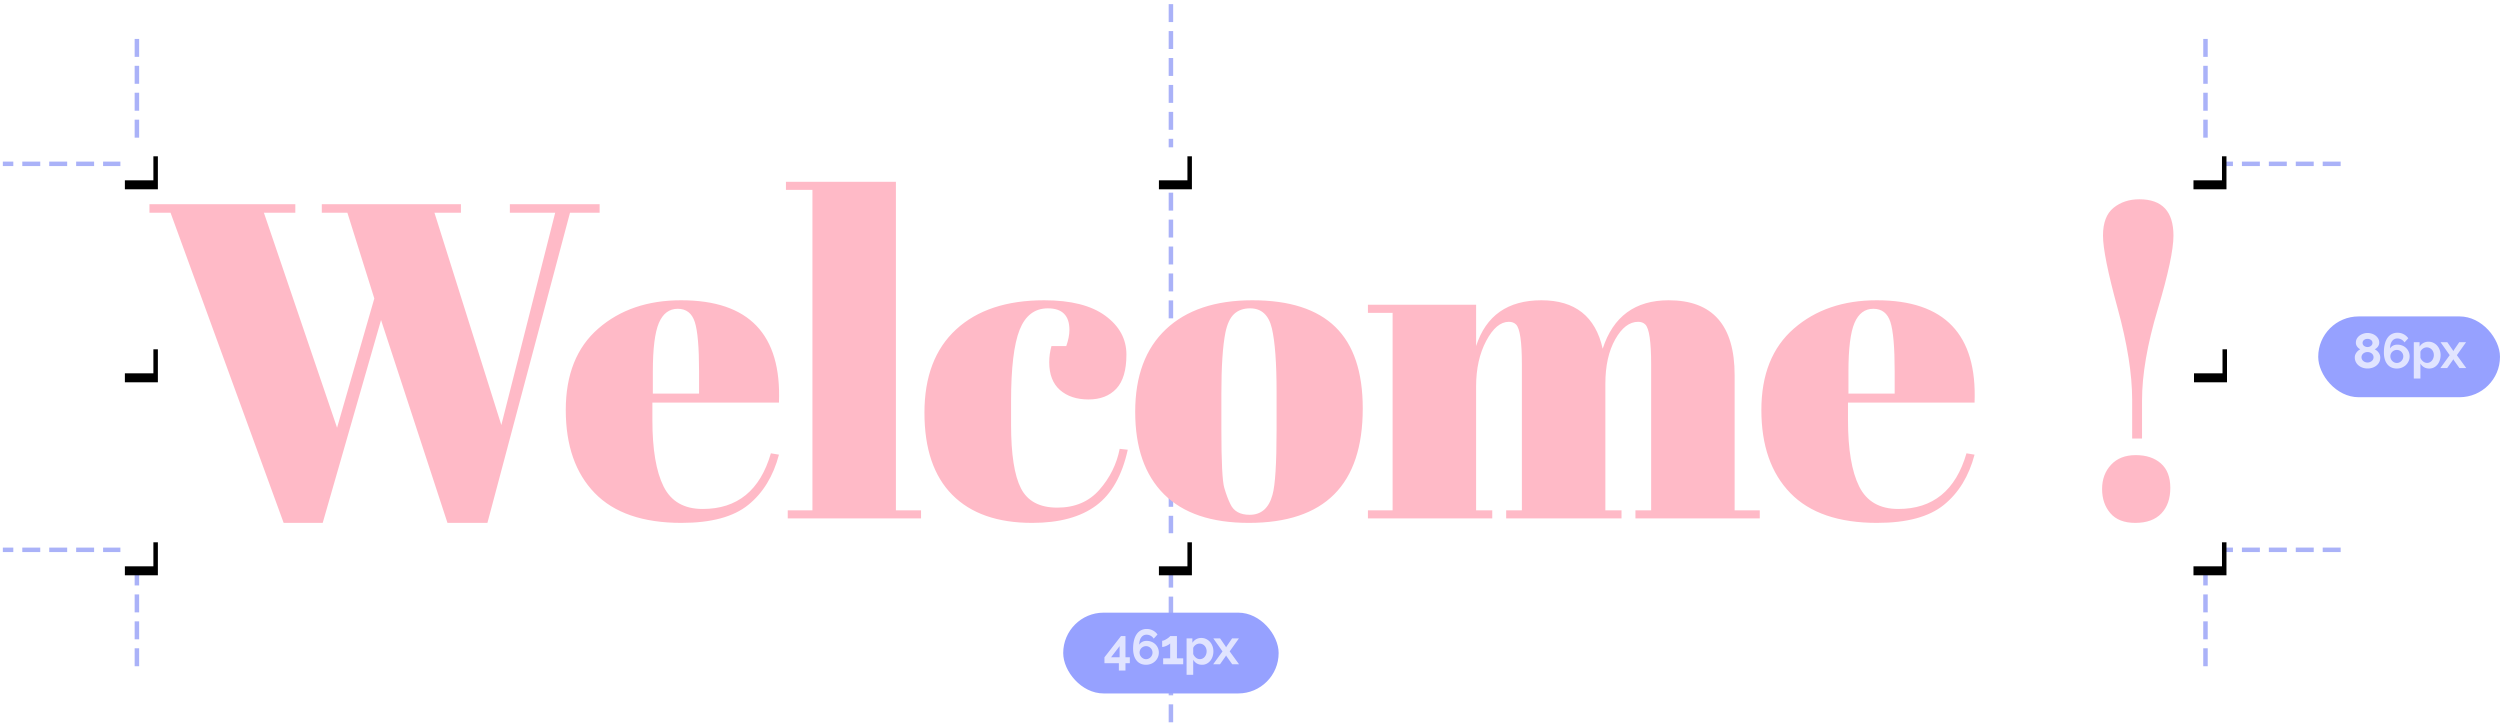 <svg xmlns="http://www.w3.org/2000/svg" xmlns:xlink="http://www.w3.org/1999/xlink" width="557" height="161" viewBox="0 0 557 161">
    <defs>
        <path id="b" d="M26.824 31.74h7.351v7.351h-7.351z"/>
        <filter id="a" width="208.8%" height="208.8%" x="-40.8%" y="-27.2%" filterUnits="objectBoundingBox">
            <feOffset dx="1" dy="2" in="SourceAlpha" result="shadowOffsetOuter1"/>
            <feGaussianBlur in="shadowOffsetOuter1" result="shadowBlurOuter1" stdDeviation="1"/>
            <feColorMatrix in="shadowBlurOuter1" values="0 0 0 0 0.41 0 0 0 0 0.448 0 0 0 0 0.76 0 0 0 0.654 0"/>
        </filter>
        <path id="d" d="M257.207 31.74h7.351v7.351h-7.351z"/>
        <filter id="c" width="208.8%" height="208.8%" x="-40.8%" y="-27.2%" filterUnits="objectBoundingBox">
            <feOffset dx="1" dy="2" in="SourceAlpha" result="shadowOffsetOuter1"/>
            <feGaussianBlur in="shadowOffsetOuter1" result="shadowBlurOuter1" stdDeviation="1"/>
            <feColorMatrix in="shadowBlurOuter1" values="0 0 0 0 0.41 0 0 0 0 0.448 0 0 0 0 0.76 0 0 0 0.654 0"/>
        </filter>
        <path id="f" d="M26.824 74.74h7.351v7.351h-7.351z"/>
        <filter id="e" width="208.8%" height="208.8%" x="-40.8%" y="-27.2%" filterUnits="objectBoundingBox">
            <feOffset dx="1" dy="2" in="SourceAlpha" result="shadowOffsetOuter1"/>
            <feGaussianBlur in="shadowOffsetOuter1" result="shadowBlurOuter1" stdDeviation="1"/>
            <feColorMatrix in="shadowBlurOuter1" values="0 0 0 0 0.41 0 0 0 0 0.448 0 0 0 0 0.76 0 0 0 0.654 0"/>
        </filter>
        <path id="h" d="M487.824 74.74h7.351v7.351h-7.351z"/>
        <filter id="g" width="208.8%" height="208.8%" x="-40.8%" y="-27.2%" filterUnits="objectBoundingBox">
            <feOffset dx="1" dy="2" in="SourceAlpha" result="shadowOffsetOuter1"/>
            <feGaussianBlur in="shadowOffsetOuter1" result="shadowBlurOuter1" stdDeviation="1"/>
            <feColorMatrix in="shadowBlurOuter1" values="0 0 0 0 0.41 0 0 0 0 0.448 0 0 0 0 0.76 0 0 0 0.654 0"/>
        </filter>
        <path id="j" d="M487.707 31.74h7.351v7.351h-7.351z"/>
        <filter id="i" width="208.8%" height="208.8%" x="-40.8%" y="-27.2%" filterUnits="objectBoundingBox">
            <feOffset dx="1" dy="2" in="SourceAlpha" result="shadowOffsetOuter1"/>
            <feGaussianBlur in="shadowOffsetOuter1" result="shadowBlurOuter1" stdDeviation="1"/>
            <feColorMatrix in="shadowBlurOuter1" values="0 0 0 0 0.41 0 0 0 0 0.448 0 0 0 0 0.76 0 0 0 0.654 0"/>
        </filter>
        <path id="l" d="M26.824 117.74h7.351v7.351h-7.351z"/>
        <filter id="k" width="208.8%" height="208.8%" x="-40.8%" y="-27.2%" filterUnits="objectBoundingBox">
            <feOffset dx="1" dy="2" in="SourceAlpha" result="shadowOffsetOuter1"/>
            <feGaussianBlur in="shadowOffsetOuter1" result="shadowBlurOuter1" stdDeviation="1"/>
            <feColorMatrix in="shadowBlurOuter1" values="0 0 0 0 0.41 0 0 0 0 0.448 0 0 0 0 0.76 0 0 0 0.654 0"/>
        </filter>
        <path id="n" d="M257.207 117.74h7.351v7.351h-7.351z"/>
        <filter id="m" width="208.8%" height="208.8%" x="-40.8%" y="-27.2%" filterUnits="objectBoundingBox">
            <feOffset dx="1" dy="2" in="SourceAlpha" result="shadowOffsetOuter1"/>
            <feGaussianBlur in="shadowOffsetOuter1" result="shadowBlurOuter1" stdDeviation="1"/>
            <feColorMatrix in="shadowBlurOuter1" values="0 0 0 0 0.41 0 0 0 0 0.448 0 0 0 0 0.76 0 0 0 0.654 0"/>
        </filter>
        <path id="p" d="M487.707 117.74h7.351v7.351h-7.351z"/>
        <filter id="o" width="208.8%" height="208.8%" x="-40.8%" y="-27.2%" filterUnits="objectBoundingBox">
            <feOffset dx="1" dy="2" in="SourceAlpha" result="shadowOffsetOuter1"/>
            <feGaussianBlur in="shadowOffsetOuter1" result="shadowBlurOuter1" stdDeviation="1"/>
            <feColorMatrix in="shadowBlurOuter1" values="0 0 0 0 0.41 0 0 0 0 0.448 0 0 0 0 0.76 0 0 0 0.654 0"/>
        </filter>
    </defs>
    <g fill="none" fill-rule="evenodd" transform="translate(0 1.085)">
        <path fill="#FFF" fill-opacity=".349" fill-rule="nonzero" d="M30 34.915h462v87H30v-87zm1 1v85h460v-85H31z"/>
        <path fill="#AAB2F8" fill-rule="nonzero" d="M26.466 34.915h-3.5v1h4v-1h-.5zm-6 0h-3.5v1h4v-1h-.5zm-6 0h-3.5v1h4v-1h-.5zm-6 0h-3.5v1h4v-1h-.5zm-6 0H.634v1h2.332v-1h-.5zM26.466 120.915h-3.5v1h4v-1h-.5zm-6 0h-3.5v1h4v-1h-.5zm-6 0h-3.5v1h4v-1h-.5zm-6 0h-3.5v1h4v-1h-.5zm-6 0H.634v1h2.332v-1h-.5zM521 34.915h-3.5v1h4v-1h-.5zm-6 0h-3.5v1h4v-1h-.5zm-6 0h-3.5v1h4v-1h-.5zm-6 0h-3.5v1h4v-1h-.5zm-6 0h-1.833v1h2.332v-1h-.5zM490.882 8.082v3.5h1v-4h-1v.5zm0 6v3.5h1v-4h-1v.5zm0 6v3.5h1v-4h-1v.5zm0 6v3.5h1v-4h-1v.5zM30 8.082v3.5h1v-4h-1v.5zm0 6v3.5h1v-4h-1v.5zm0 6v3.5h1v-4h-1v.5zm0 6v3.5h1v-4h-1v.5zM260.382.337v3.5h1v-4h-1v.5zm0 6v3.5h1v-4h-1v.5zm0 6v3.5h1v-4h-1v.5zm0 6v3.5h1v-4h-1v.5zm0 6v3.5h1v-4h-1v.5zm0 6v3.5h1v-4h-1v.5zm0 6v3.5h1v-4h-1v.5zm0 6v3.5h1v-4h-1v.5zm0 6v3.5h1v-4h-1v.5zm0 6v3.5h1v-4h-1v.5zm0 6v3.5h1v-4h-1v.5zm0 6v3.5h1v-4h-1v.5zm0 6v3.5h1v-4h-1v.5zm0 6v3.5h1v-4h-1v.5zm0 6v3.5h1v-4h-1v.5zm0 6v3.5h1v-4h-1v.5zm0 6v3.5h1v-4h-1v.5zm0 6v3.5h1v-4h-1v.5zm0 6v3.5h1v-4h-1v.5zm0 6v3.5h1v-4h-1v.5zm0 6v3.5h1v-4h-1v.5zm0 6v3.5h1v-4h-1v.5zm0 6v3.5h1v-4h-1v.5zm0 6v3.5h1v-4h-1v.5zm0 6v3.5h1v-4h-1v.5zm0 6v3.5h1v-4h-1v.5zm0 6v3.5h1v-4h-1v.5z"/>
        <path fill="#FFBAC7" fill-rule="nonzero" d="M75.097 94.215l8.3-28.8-6-19.1h-5.7v-1.9h31v1.9h-5.9l14.9 47.3 12-47.3h-10.1v-1.9h20v1.9h-6.6l-18.4 69.1h-8.9l-14.8-45.2-13 45.2h-8.7l-25.2-69.1h-4.7v-1.9h32.5v1.9h-7l16.3 47.9zm76.756 21.2c-8.6 0-15.05-2.216-19.35-6.65-4.3-4.433-6.45-10.6-6.45-18.5s2.417-13.95 7.25-18.15c4.834-4.2 10.984-6.3 18.45-6.3 15.134 0 22.4 7.6 21.8 22.8h-28.2v3.9c0 6.534.834 11.467 2.5 14.8 1.667 3.333 4.567 5 8.7 5 7.734 0 12.8-4.133 15.2-12.4l1.8.3c-1.266 4.8-3.55 8.533-6.85 11.2s-8.25 4-14.85 4zm-6.4-28.8h10.3v-4.9c0-5.4-.316-9.083-.95-11.05-.633-1.967-1.9-2.95-3.8-2.95s-3.3 1.05-4.2 3.15c-.9 2.1-1.35 5.717-1.35 10.85v4.9zm29.657-47.2h24.5v73.2h5.6v1.8h-29.7v-1.8h5.5v-71.4h-5.9v-1.8zm58.356 28.2c-2.934 0-5.034 1.6-6.3 4.8-1.267 3.2-1.9 8.5-1.9 15.9v5.2c0 6.6.733 11.333 2.2 14.2 1.466 2.867 4.166 4.3 8.1 4.3 3.933 0 7.066-1.333 9.4-4 2.333-2.667 3.833-5.7 4.5-9.1l1.8.2c-1.267 5.734-3.6 9.867-7 12.4-3.467 2.6-8.234 3.9-14.3 3.9-7.734 0-13.667-2.083-17.8-6.25-4.134-4.167-6.2-10.266-6.2-18.3 0-8.033 2.35-14.216 7.05-18.55 4.7-4.333 11.25-6.5 19.65-6.5 5.933 0 10.466 1.15 13.6 3.45 3.133 2.3 4.7 5.183 4.7 8.65 0 3.467-.75 6-2.25 7.6-1.5 1.6-3.567 2.4-6.2 2.4-2.634 0-4.75-.7-6.35-2.1-1.6-1.4-2.4-3.467-2.4-6.2 0-1.2.166-2.4.5-3.6h3.3c.466-1.333.7-2.533.7-3.6 0-3.2-1.6-4.8-4.8-4.8zm50.956 27.1v-8.5c0-6.467-.35-11.183-1.05-14.15-.7-2.967-2.317-4.45-4.85-4.45-1.467 0-2.65.417-3.55 1.25-.9.833-1.55 2.217-1.95 4.15-.6 3-.9 7.567-.9 13.7v7.8c0 7.267.217 11.633.65 13.1.433 1.467.883 2.667 1.35 3.6.733 1.6 2.167 2.4 4.3 2.4 2.6 0 4.3-1.5 5.1-4.5.6-2.133.9-6.933.9-14.4zm-6.2 20.7c-8.333 0-14.633-2.133-18.9-6.4-4.267-4.267-6.4-10.383-6.4-18.35 0-7.967 2.283-14.1 6.85-18.4 4.567-4.3 10.983-6.45 19.25-6.45s14.433 1.983 18.5 5.95 6.1 10.017 6.1 18.15c0 17-8.467 25.5-25.4 25.5zm26.556-48.6h24.1v9.2c2.2-6.8 7.05-10.2 14.55-10.2 7.5 0 12.05 3.6 13.65 10.8 2.333-7.2 7.233-10.8 14.7-10.8 9.8 0 14.7 5.567 14.7 16.7v30.1h5.6v1.8h-27.7v-1.8h3.5v-32.5c0-5.067-.433-8.033-1.3-8.9-.4-.4-.933-.6-1.6-.6-1.933 0-3.633 1.3-5.1 3.9-1.467 2.6-2.2 5.9-2.2 9.9v28.2h3.6v1.8h-25.7v-1.8h3.5v-32.5c0-5.067-.433-8.033-1.3-8.9-.4-.4-.933-.6-1.6-.6-1.867 0-3.55 1.417-5.05 4.25s-2.25 6.217-2.25 10.15v27.6h3.6v1.8h-27.7v-1.8h5.5v-44h-5.5v-1.8zm113.456 48.6c-8.6 0-15.05-2.216-19.35-6.65-4.3-4.433-6.45-10.6-6.45-18.5s2.417-13.95 7.25-18.15c4.834-4.2 10.984-6.3 18.45-6.3 15.134 0 22.4 7.6 21.8 22.8h-28.2v3.9c0 6.534.834 11.467 2.5 14.8 1.667 3.333 4.567 5 8.7 5 7.734 0 12.8-4.133 15.2-12.4l1.8.3c-1.266 4.8-3.55 8.533-6.85 11.2s-8.25 4-14.85 4zm-6.4-28.8h10.3v-4.9c0-5.4-.316-9.083-.95-11.05-.633-1.967-1.9-2.95-3.8-2.95s-3.3 1.05-4.2 3.15c-.9 2.1-1.35 5.717-1.35 10.85v4.9zm63.213 10v-8.6c0-5.733-1.084-12.55-3.25-20.45-2.167-7.9-3.25-13.283-3.25-16.15 0-2.867.783-4.933 2.35-6.2 1.566-1.267 3.483-1.9 5.75-1.9 5.066 0 7.6 2.7 7.6 8.1 0 3.133-1.167 8.6-3.5 16.4-2.334 7.8-3.5 14.567-3.5 20.3v8.5h-2.2zm.7 18.8c-2.467 0-4.317-.717-5.55-2.15-1.234-1.433-1.85-3.233-1.85-5.4 0-2.167.666-3.967 2-5.4 1.333-1.433 3.166-2.15 5.5-2.15 2.333 0 4.2.617 5.6 1.85 1.4 1.233 2.1 3.05 2.1 5.45 0 2.4-.667 4.3-2 5.7-1.334 1.4-3.267 2.1-5.8 2.1z"/>
        <path fill="#AAB2F8" fill-rule="nonzero" d="M490.882 125.852v3.5h1v-4h-1v.5zm0 6v3.5h1v-4h-1v.5zm0 6v3.5h1v-4h-1v.5zm0 6v3.5h1v-4h-1v.5zM30 125.852v3.5h1v-4h-1v.5zm0 6v3.5h1v-4h-1v.5zm0 6v3.5h1v-4h-1v.5zm0 6v3.5h1v-4h-1v.5z"/>
        <path stroke="#AAB2F8" stroke-dasharray="3" stroke-linecap="square" d="M521 121.415h-25.333"/>
        <use fill="#000" filter="url(#a)" xlink:href="#b"/>
        <use fill="#FFF" xlink:href="#b"/>
        <use fill="#000" filter="url(#c)" xlink:href="#d"/>
        <use fill="#FFF" xlink:href="#d"/>
        <use fill="#000" filter="url(#e)" xlink:href="#f"/>
        <use fill="#FFF" xlink:href="#f"/>
        <use fill="#000" filter="url(#g)" xlink:href="#h"/>
        <use fill="#FFF" xlink:href="#h"/>
        <use fill="#000" filter="url(#i)" xlink:href="#j"/>
        <use fill="#FFF" xlink:href="#j"/>
        <use fill="#000" filter="url(#k)" xlink:href="#l"/>
        <use fill="#FFF" xlink:href="#l"/>
        <g>
            <use fill="#000" filter="url(#m)" xlink:href="#n"/>
            <use fill="#FFF" xlink:href="#n"/>
        </g>
        <g>
            <use fill="#000" filter="url(#o)" xlink:href="#p"/>
            <use fill="#FFF" xlink:href="#p"/>
        </g>
        <rect width="40.5" height="18" x="516.499" y="69.415" fill="#96A1FF" rx="9"/>
        <rect width="48" height="18" x="236.882" y="135.415" fill="#96A1FF" rx="9"/>
        <path fill="#FFF" fill-rule="nonzero" d="M530.324 78.605c0 .367-.075.697-.226.99-.15.293-.355.546-.616.76a2.81 2.81 0 0 1-.907.489 3.49 3.49 0 0 1-1.1.17c-.389 0-.756-.06-1.1-.181a2.79 2.79 0 0 1-.902-.512 2.411 2.411 0 0 1-.605-.78c-.147-.302-.22-.632-.22-.99 0-.22.036-.424.11-.611a2.11 2.11 0 0 1 .286-.512 2.423 2.423 0 0 1 .825-.693 1.846 1.846 0 0 1-.693-.594 1.452 1.452 0 0 1-.286-.869c0-.352.079-.662.236-.93.158-.267.363-.493.616-.676a3.023 3.023 0 0 1 1.743-.561c.294 0 .597.046.908.138.312.091.592.229.842.412.249.183.454.409.616.677.161.267.242.577.242.93 0 .153-.026.305-.077.456a1.61 1.61 0 0 1-.215.418 1.904 1.904 0 0 1-.72.6 2.44 2.44 0 0 1 .858.72c.117.157.21.331.28.522.07.19.105.4.105.627zm-1.496-.088c0-.183-.039-.348-.116-.495a1.112 1.112 0 0 0-.308-.368 1.4 1.4 0 0 0-.434-.226 1.623 1.623 0 0 0-1.001.006 1.29 1.29 0 0 0-.424.236 1.19 1.19 0 0 0-.291.369c-.074.143-.11.302-.11.478s.038.336.115.479c.077.143.178.265.303.368.124.103.267.182.429.237a1.524 1.524 0 0 0 1-.006c.162-.059.305-.14.43-.242.124-.103.223-.225.297-.368a1.01 1.01 0 0 0 .11-.468zm-2.442-3.2c0 .153.033.287.099.4a.92.92 0 0 0 .258.287 1.295 1.295 0 0 0 1.127.176c.133-.04.252-.101.358-.182a.981.981 0 0 0 .259-.291.786.786 0 0 0 .099-.402.769.769 0 0 0-.325-.649 1.278 1.278 0 0 0-.786-.242c-.301 0-.558.083-.77.248a.788.788 0 0 0-.32.654zm10.478 2.991c0 .381-.073.737-.22 1.067-.147.33-.348.618-.605.864-.257.245-.56.438-.908.577-.348.14-.724.21-1.127.21-.44 0-.838-.082-1.194-.243a2.462 2.462 0 0 1-.907-.704 3.235 3.235 0 0 1-.572-1.127 5.305 5.305 0 0 1-.198-1.513c0-.711.07-1.34.209-1.886.14-.547.34-1.005.605-1.375.264-.37.583-.651.957-.842a2.72 2.72 0 0 1 1.254-.286c.491 0 .944.106 1.358.32.415.212.765.516 1.05.912l-.846.924a1.864 1.864 0 0 0-1.584-.88 1.4 1.4 0 0 0-1.177.583c-.293.389-.447.939-.462 1.65a1.66 1.66 0 0 1 .654-.627c.283-.154.61-.23.985-.23.381 0 .739.065 1.072.197.334.132.624.315.87.55a2.543 2.543 0 0 1 .786 1.86zm-2.85 1.474c.192 0 .375-.038.55-.115.177-.077.33-.184.463-.32.132-.135.236-.293.313-.472a1.423 1.423 0 0 0-.313-1.579 1.404 1.404 0 0 0-1.012-.418 1.444 1.444 0 0 0-1.023.418 1.404 1.404 0 0 0-.418 1.012 1.476 1.476 0 0 0 .429 1.034c.132.132.284.238.456.32.173.08.358.12.556.12zm7.234 1.243c-.455 0-.85-.1-1.188-.302a2.152 2.152 0 0 1-.792-.82v3.355h-1.474v-8.107h1.287v.99c.213-.337.488-.603.825-.797a2.294 2.294 0 0 1 1.166-.292c.389 0 .748.079 1.078.237.33.157.614.37.853.638.238.267.425.583.56.946.136.363.204.746.204 1.15 0 .417-.062.81-.187 1.176a3.012 3.012 0 0 1-.522.957c-.224.271-.49.484-.798.638a2.23 2.23 0 0 1-1.012.231zm-.495-1.254c.22 0 .424-.048.61-.143a1.48 1.48 0 0 0 .48-.385c.131-.161.234-.348.307-.56a2.01 2.01 0 0 0-.01-1.337 1.68 1.68 0 0 0-.336-.545 1.563 1.563 0 0 0-.506-.363 1.515 1.515 0 0 0-.633-.132 1.512 1.512 0 0 0-.836.275c-.125.088-.236.19-.335.308a1.28 1.28 0 0 0-.226.385v1.353c.132.33.334.603.605.82.271.216.565.324.88.324zm4.505-4.62l1.243 1.804.088.198.11-.198 1.232-1.804h1.518l-2.057 2.893 2.09 2.871h-1.518l-1.276-1.793-.099-.187-.088.187-1.265 1.793h-1.518l2.08-2.87-2.047-2.894h1.507zM249.284 148.312v-1.639h-3.212v-1.309l3.685-4.73h1v4.72h.969v1.32h-.968v1.638h-1.474zm-1.738-2.959h1.903v-2.486l-1.903 2.486zm10.643-1.045c0 .381-.073.737-.22 1.067-.147.33-.348.618-.605.864-.257.245-.56.438-.907.577-.349.14-.725.21-1.128.21-.44 0-.838-.082-1.193-.243a2.462 2.462 0 0 1-.908-.704 3.235 3.235 0 0 1-.572-1.127 5.305 5.305 0 0 1-.198-1.513c0-.711.07-1.34.21-1.886.138-.547.34-1.005.604-1.375.264-.37.583-.651.957-.842a2.72 2.72 0 0 1 1.254-.286c.491 0 .944.106 1.359.32.414.212.764.516 1.05.912l-.847.924a1.864 1.864 0 0 0-1.584-.88 1.4 1.4 0 0 0-1.177.583c-.293.389-.447.939-.462 1.65a1.66 1.66 0 0 1 .655-.627c.282-.154.61-.23.984-.23.381 0 .739.065 1.073.197.333.132.623.315.869.55a2.543 2.543 0 0 1 .786 1.86zm-2.849 1.474c.19 0 .374-.038.55-.115.176-.077.33-.184.462-.32.132-.135.237-.293.314-.472a1.423 1.423 0 0 0-.314-1.579 1.404 1.404 0 0 0-1.012-.418 1.444 1.444 0 0 0-1.023.418 1.404 1.404 0 0 0-.418 1.012 1.476 1.476 0 0 0 .429 1.034c.132.132.284.238.457.32.172.08.357.12.555.12zm8.278-.198v1.331h-4.466v-1.33h1.562v-3.334c-.066.088-.17.178-.313.27a4.317 4.317 0 0 1-.468.258c-.168.08-.343.147-.522.198-.18.051-.34.077-.479.077v-1.375c.132 0 .294-.042.484-.126a4.648 4.648 0 0 0 1.04-.649c.135-.114.222-.204.258-.27h1.507v4.95h1.397zm4.208 1.441c-.454 0-.85-.1-1.188-.302a2.152 2.152 0 0 1-.792-.82v3.355h-1.474v-8.107h1.287v.99c.213-.337.488-.603.825-.797a2.294 2.294 0 0 1 1.166-.292c.39 0 .748.079 1.078.237.33.157.615.37.853.638.238.267.425.583.56.946.137.363.204.746.204 1.15 0 .417-.062.81-.187 1.176a3.012 3.012 0 0 1-.522.957c-.224.271-.49.484-.798.638a2.23 2.23 0 0 1-1.012.231zm-.495-1.254c.22 0 .424-.048.61-.143a1.48 1.48 0 0 0 .48-.385c.131-.161.234-.348.307-.56a2.01 2.01 0 0 0-.01-1.337 1.68 1.68 0 0 0-.336-.545 1.563 1.563 0 0 0-.506-.363 1.515 1.515 0 0 0-.633-.132 1.512 1.512 0 0 0-.836.275c-.124.088-.236.19-.335.308a1.28 1.28 0 0 0-.226.385v1.353c.132.33.334.603.605.82.272.216.565.324.88.324zm4.506-4.62l1.243 1.804.088.198.11-.198 1.232-1.804h1.518l-2.057 2.893 2.09 2.871h-1.518l-1.276-1.793-.1-.187-.087.187-1.265 1.793h-1.518l2.079-2.87-2.046-2.894h1.507z" opacity=".716"/>
    </g>
</svg>
